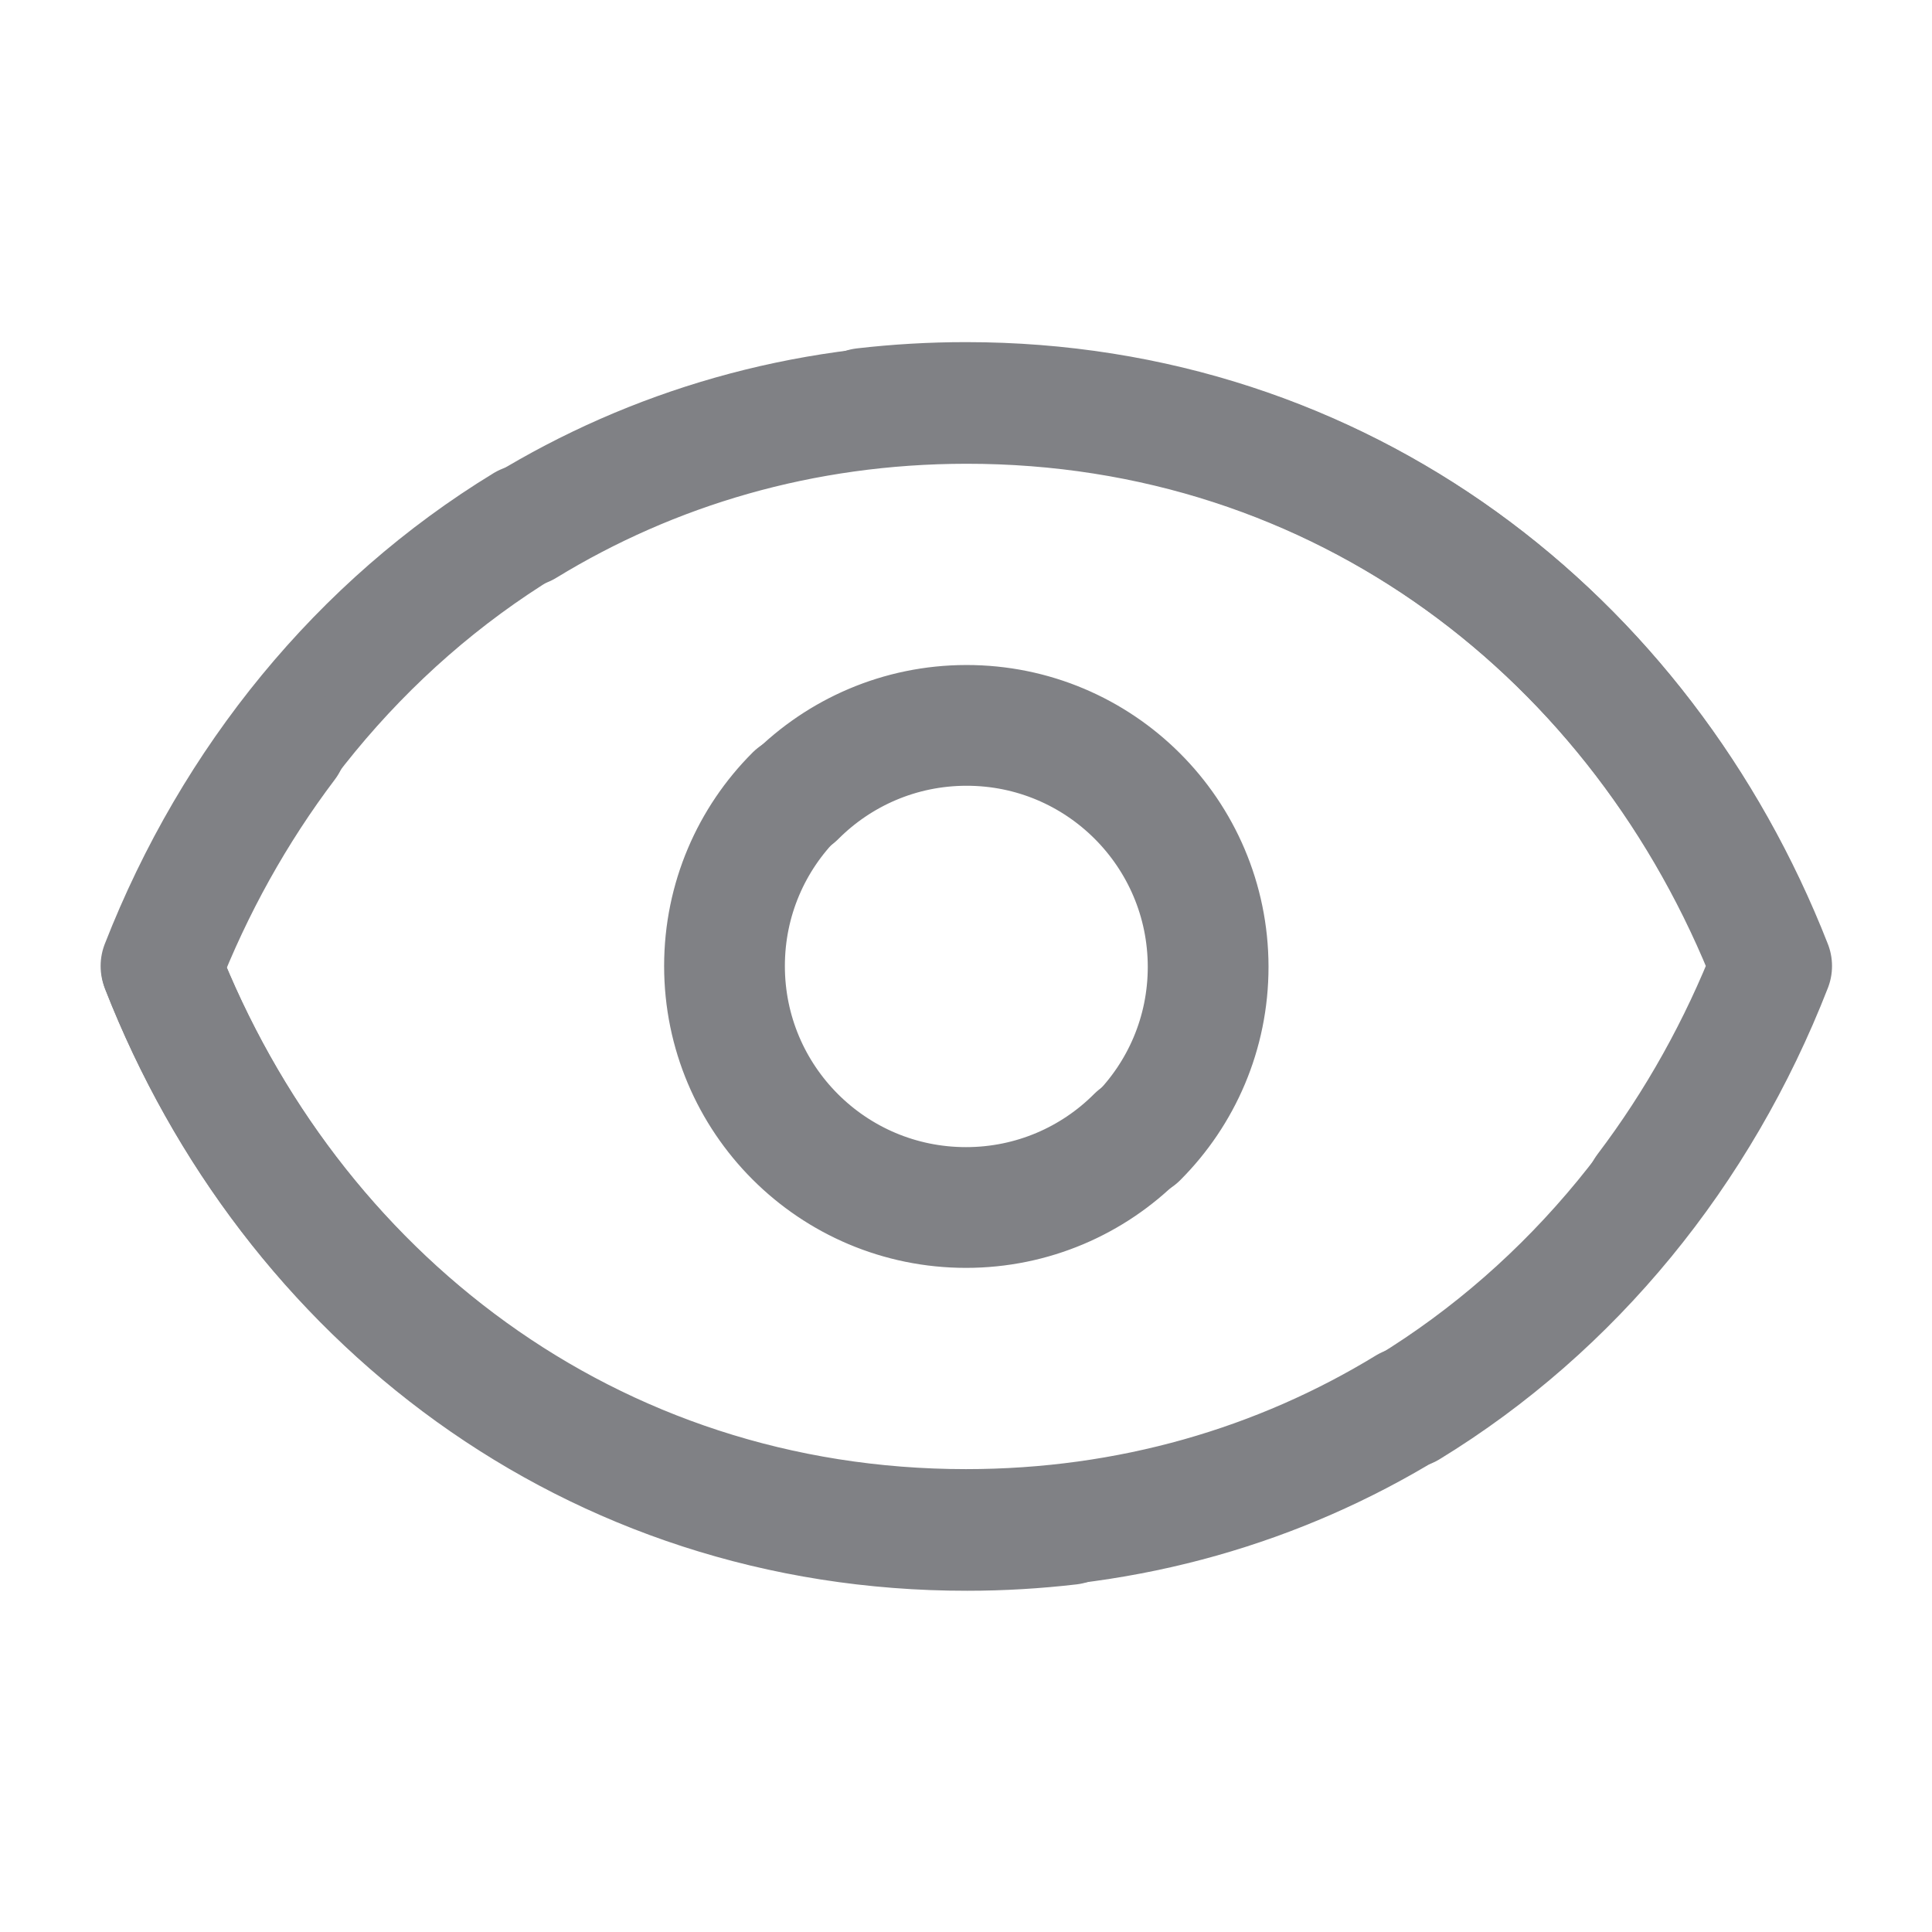 <svg width="24" height="24" viewBox="0 0 24 24" fill="none" xmlns="http://www.w3.org/2000/svg">
    <g clip-path="url(#clip0_0_1)">
        <path
            d="M10.73 5.073C11.145 5.025 11.568 5 12 5C16.664 5 20.4 7.903 22 12C21.605 13.01 21.081 13.948 20.445 14.788M6.52 6.519C4.479 7.764 2.901 9.693 2 12C3.6 16.097 7.336 19 12 19C14.037 19 15.898 18.446 17.48 17.48M9.879 9.879C9.336 10.421 9 11.171 9 12C9 13.657 10.343 15 12 15C12.828 15 13.579 14.664 14.121 14.121"
            stroke="#808185" stroke-width="1.5" stroke-linecap="round" stroke-linejoin="round" />
    </g>
    <path
        d="M13.285 18.937C12.871 18.985 12.447 19.011 12.016 19.011C7.352 19.016 3.613 16.118 2.008 12.022C2.401 11.012 2.925 10.073 3.56 9.233M17.494 17.486C19.533 16.239 21.109 14.308 22.008 12C20.403 7.904 16.664 5.006 12 5.011C9.962 5.013 8.103 5.57 6.521 6.537M14.131 14.13C14.674 13.587 15.009 12.836 15.008 12.008C15.006 10.351 13.661 9.009 12.004 9.011C11.176 9.012 10.426 9.349 9.884 9.892"
        stroke="#808185" stroke-width="1.5" stroke-linecap="round" stroke-linejoin="round" />
    <defs>
        <clipPath id="clip0_0_1">
            <rect width="24" height="24" fill="white" />
        </clipPath>
    </defs>
</svg>
    